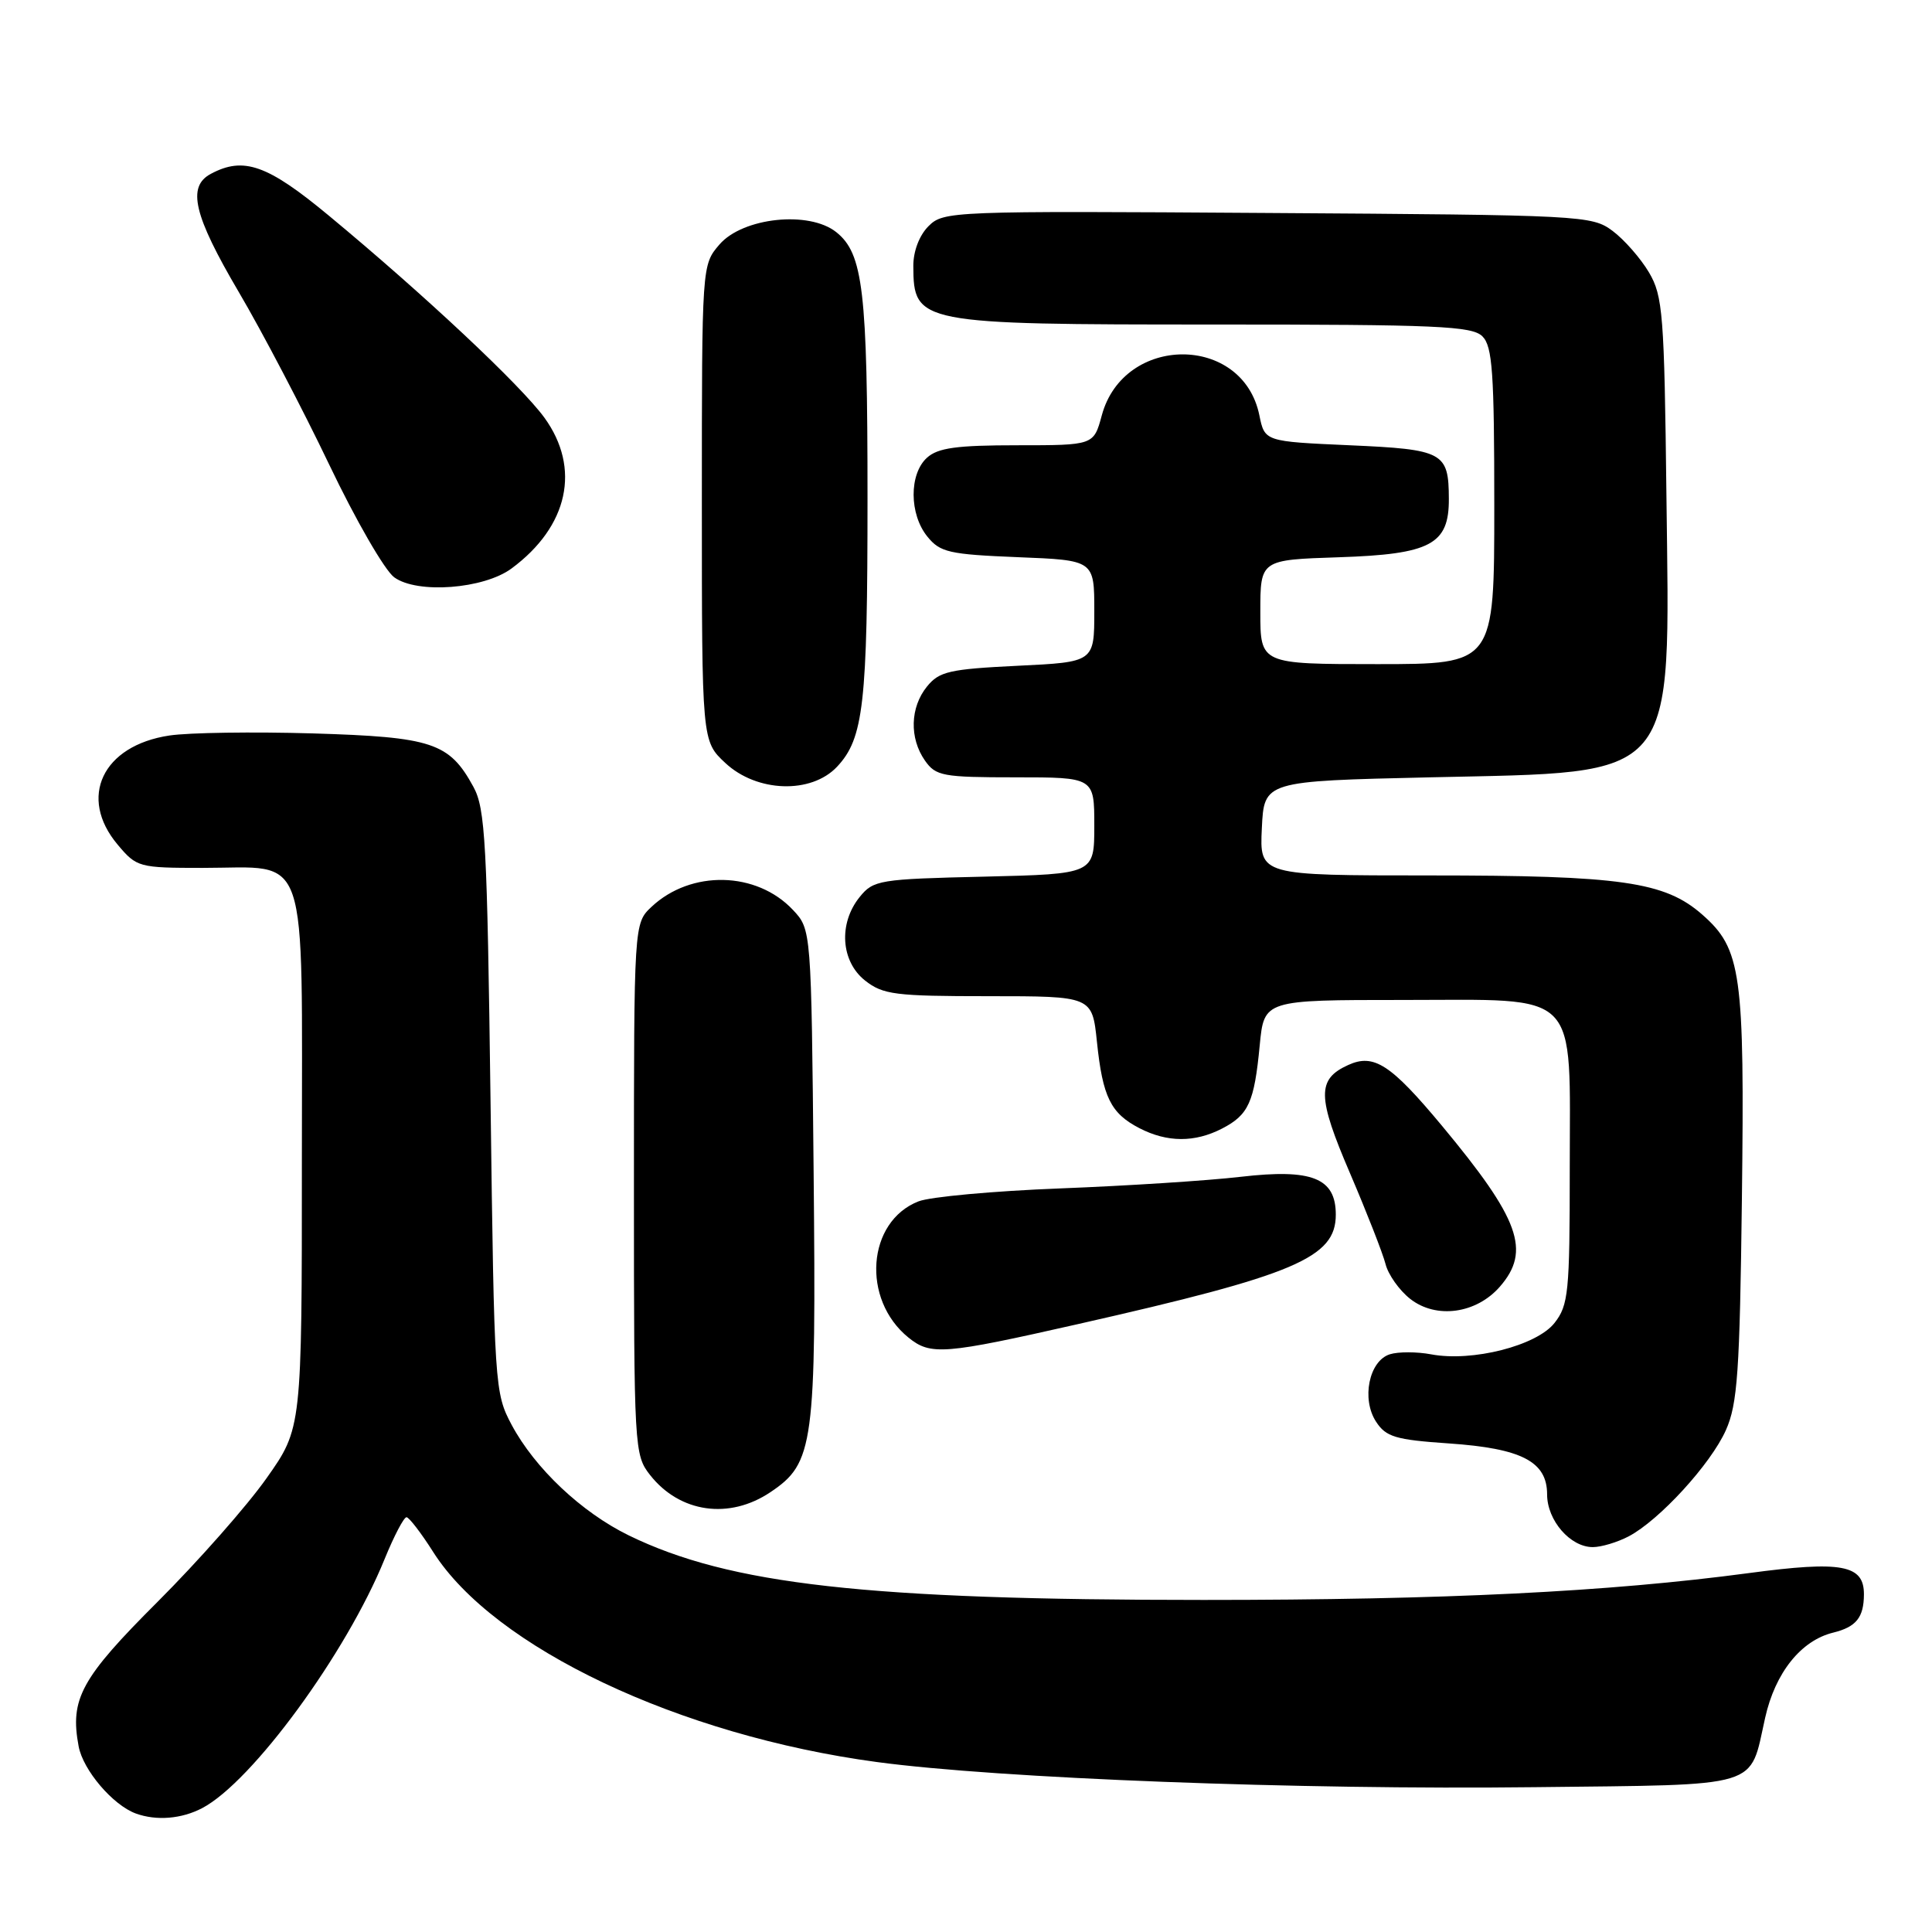 <?xml version="1.0" encoding="UTF-8" standalone="no"?>
<!DOCTYPE svg PUBLIC "-//W3C//DTD SVG 1.1//EN" "http://www.w3.org/Graphics/SVG/1.1/DTD/svg11.dtd" >
<svg xmlns="http://www.w3.org/2000/svg" xmlns:xlink="http://www.w3.org/1999/xlink" version="1.1" viewBox="0 0 256 256">
 <g >
 <path fill="currentColor"
d=" M 26.80 239.58 C 33.42 236.10 45.90 219.05 50.96 206.59 C 52.21 203.52 53.52 201.02 53.87 201.04 C 54.21 201.06 55.80 203.12 57.39 205.63 C 65.43 218.32 90.02 229.96 116.20 233.48 C 132.41 235.66 172.17 237.18 203.33 236.81 C 233.79 236.46 231.77 237.06 233.89 227.62 C 235.22 221.65 238.64 217.37 242.91 216.33 C 245.95 215.58 246.96 214.33 246.98 211.29 C 247.01 207.34 244.06 206.79 231.75 208.44 C 213.11 210.93 191.47 212.00 159.47 212.00 C 114.84 212.00 96.69 209.96 83.34 203.46 C 77.06 200.40 70.87 194.55 67.79 188.79 C 65.55 184.58 65.49 183.74 65.00 146.00 C 64.55 111.64 64.31 107.15 62.73 104.26 C 59.53 98.40 57.29 97.66 41.45 97.18 C 33.58 96.95 25.03 97.07 22.44 97.46 C 13.58 98.79 10.32 105.66 15.59 111.92 C 18.11 114.92 18.39 115.00 26.87 115.00 C 41.13 115.00 40.00 111.67 40.00 153.68 C 40.00 189.25 40.00 189.25 35.32 195.87 C 32.75 199.52 26.26 206.87 20.91 212.22 C 10.73 222.38 9.24 225.11 10.42 231.40 C 11.01 234.56 14.96 239.19 18.00 240.30 C 20.73 241.29 24.06 241.02 26.80 239.58 Z  M 215.80 203.58 C 219.87 201.44 226.68 194.01 228.69 189.50 C 230.23 186.05 230.53 181.81 230.81 158.87 C 231.18 128.92 230.74 125.74 225.56 121.19 C 220.60 116.83 214.83 116.00 189.40 116.00 C 166.90 116.00 166.90 116.00 167.20 109.75 C 167.50 103.50 167.50 103.50 189.50 103.00 C 222.67 102.25 221.26 103.92 220.81 65.64 C 220.53 41.62 220.34 39.22 218.50 36.10 C 217.40 34.24 215.23 31.76 213.68 30.60 C 210.93 28.55 209.78 28.49 167.96 28.22 C 125.99 27.94 125.02 27.98 123.03 29.97 C 121.81 31.19 121.01 33.30 121.02 35.25 C 121.05 42.88 121.67 43.00 160.86 43.00 C 190.43 43.00 195.06 43.20 196.43 44.57 C 197.76 45.90 198.00 49.38 198.00 67.07 C 198.00 88.00 198.00 88.00 182.50 88.00 C 167.00 88.00 167.00 88.00 167.00 81.09 C 167.00 74.18 167.00 74.18 177.40 73.84 C 189.57 73.44 192.01 72.14 191.98 66.10 C 191.96 59.92 191.28 59.55 178.83 59.00 C 167.58 58.50 167.58 58.50 166.87 55.02 C 164.67 44.25 148.89 44.28 145.99 55.05 C 144.92 59.00 144.92 59.00 134.79 59.00 C 126.76 59.00 124.28 59.34 122.83 60.65 C 120.45 62.81 120.47 68.13 122.88 71.10 C 124.57 73.19 125.76 73.46 134.88 73.83 C 145.00 74.23 145.00 74.23 145.00 80.98 C 145.00 87.73 145.00 87.73 134.83 88.22 C 125.80 88.66 124.45 88.97 122.83 90.97 C 120.59 93.73 120.48 97.81 122.56 100.78 C 124.00 102.83 124.90 103.00 134.56 103.00 C 145.00 103.00 145.00 103.00 145.00 109.41 C 145.00 115.81 145.00 115.81 130.41 116.16 C 116.49 116.48 115.73 116.61 113.91 118.86 C 111.08 122.36 111.41 127.39 114.63 129.93 C 117.01 131.80 118.62 132.00 130.99 132.00 C 144.72 132.00 144.72 132.00 145.35 138.05 C 146.11 145.37 147.17 147.52 150.98 149.49 C 154.66 151.39 158.31 151.41 161.93 149.54 C 165.45 147.72 166.20 146.06 166.92 138.50 C 167.50 132.50 167.50 132.50 185.84 132.50 C 209.66 132.50 208.00 130.82 208.00 154.98 C 208.00 171.27 207.83 172.94 205.98 175.30 C 203.61 178.31 195.10 180.48 189.65 179.46 C 187.74 179.10 185.27 179.10 184.16 179.45 C 181.40 180.32 180.37 185.39 182.34 188.39 C 183.65 190.40 184.92 190.78 191.96 191.26 C 201.64 191.92 205.00 193.67 205.00 198.02 C 205.00 201.46 208.07 205.00 211.05 205.00 C 212.18 205.00 214.31 204.36 215.80 203.58 Z  M 102.10 197.71 C 107.84 193.86 108.16 191.48 107.81 155.33 C 107.50 123.16 107.50 123.16 105.07 120.57 C 100.25 115.44 91.56 115.25 86.34 120.15 C 84.00 122.35 84.00 122.35 84.00 157.54 C 84.00 191.97 84.05 192.79 86.14 195.45 C 90.08 200.46 96.64 201.39 102.10 197.71 Z  M 142.84 175.45 C 171.65 168.93 177.00 166.66 177.00 160.95 C 177.00 156.09 173.86 154.84 164.43 155.93 C 160.07 156.44 149.30 157.13 140.50 157.47 C 131.70 157.81 123.24 158.58 121.70 159.19 C 114.88 161.86 114.12 172.17 120.37 177.23 C 123.32 179.62 125.04 179.48 142.84 175.45 Z  M 198.75 170.48 C 202.88 165.73 201.37 161.56 191.05 149.15 C 184.27 141.01 182.04 139.57 178.64 141.12 C 174.48 143.01 174.52 145.31 178.90 155.50 C 181.12 160.69 183.23 166.08 183.59 167.49 C 183.94 168.89 185.41 170.97 186.86 172.11 C 190.30 174.81 195.62 174.08 198.75 170.48 Z  M 110.91 101.60 C 114.44 97.84 114.95 93.30 114.95 66.00 C 114.95 38.51 114.37 33.60 110.81 30.76 C 107.20 27.88 98.41 28.82 95.33 32.40 C 93.00 35.11 93.00 35.11 93.00 66.65 C 93.00 98.20 93.00 98.20 96.11 101.10 C 100.28 105.00 107.48 105.24 110.91 101.60 Z  M 67.79 75.32 C 75.31 69.76 76.99 62.04 72.14 55.35 C 69.03 51.07 56.22 39.05 43.57 28.57 C 35.43 21.82 32.28 20.71 27.93 23.04 C 24.76 24.73 25.66 28.53 31.63 38.68 C 34.73 43.94 40.12 54.24 43.62 61.56 C 47.11 68.88 50.99 75.60 52.24 76.50 C 55.30 78.72 64.11 78.05 67.79 75.32 Z "/>
</g>
</svg>